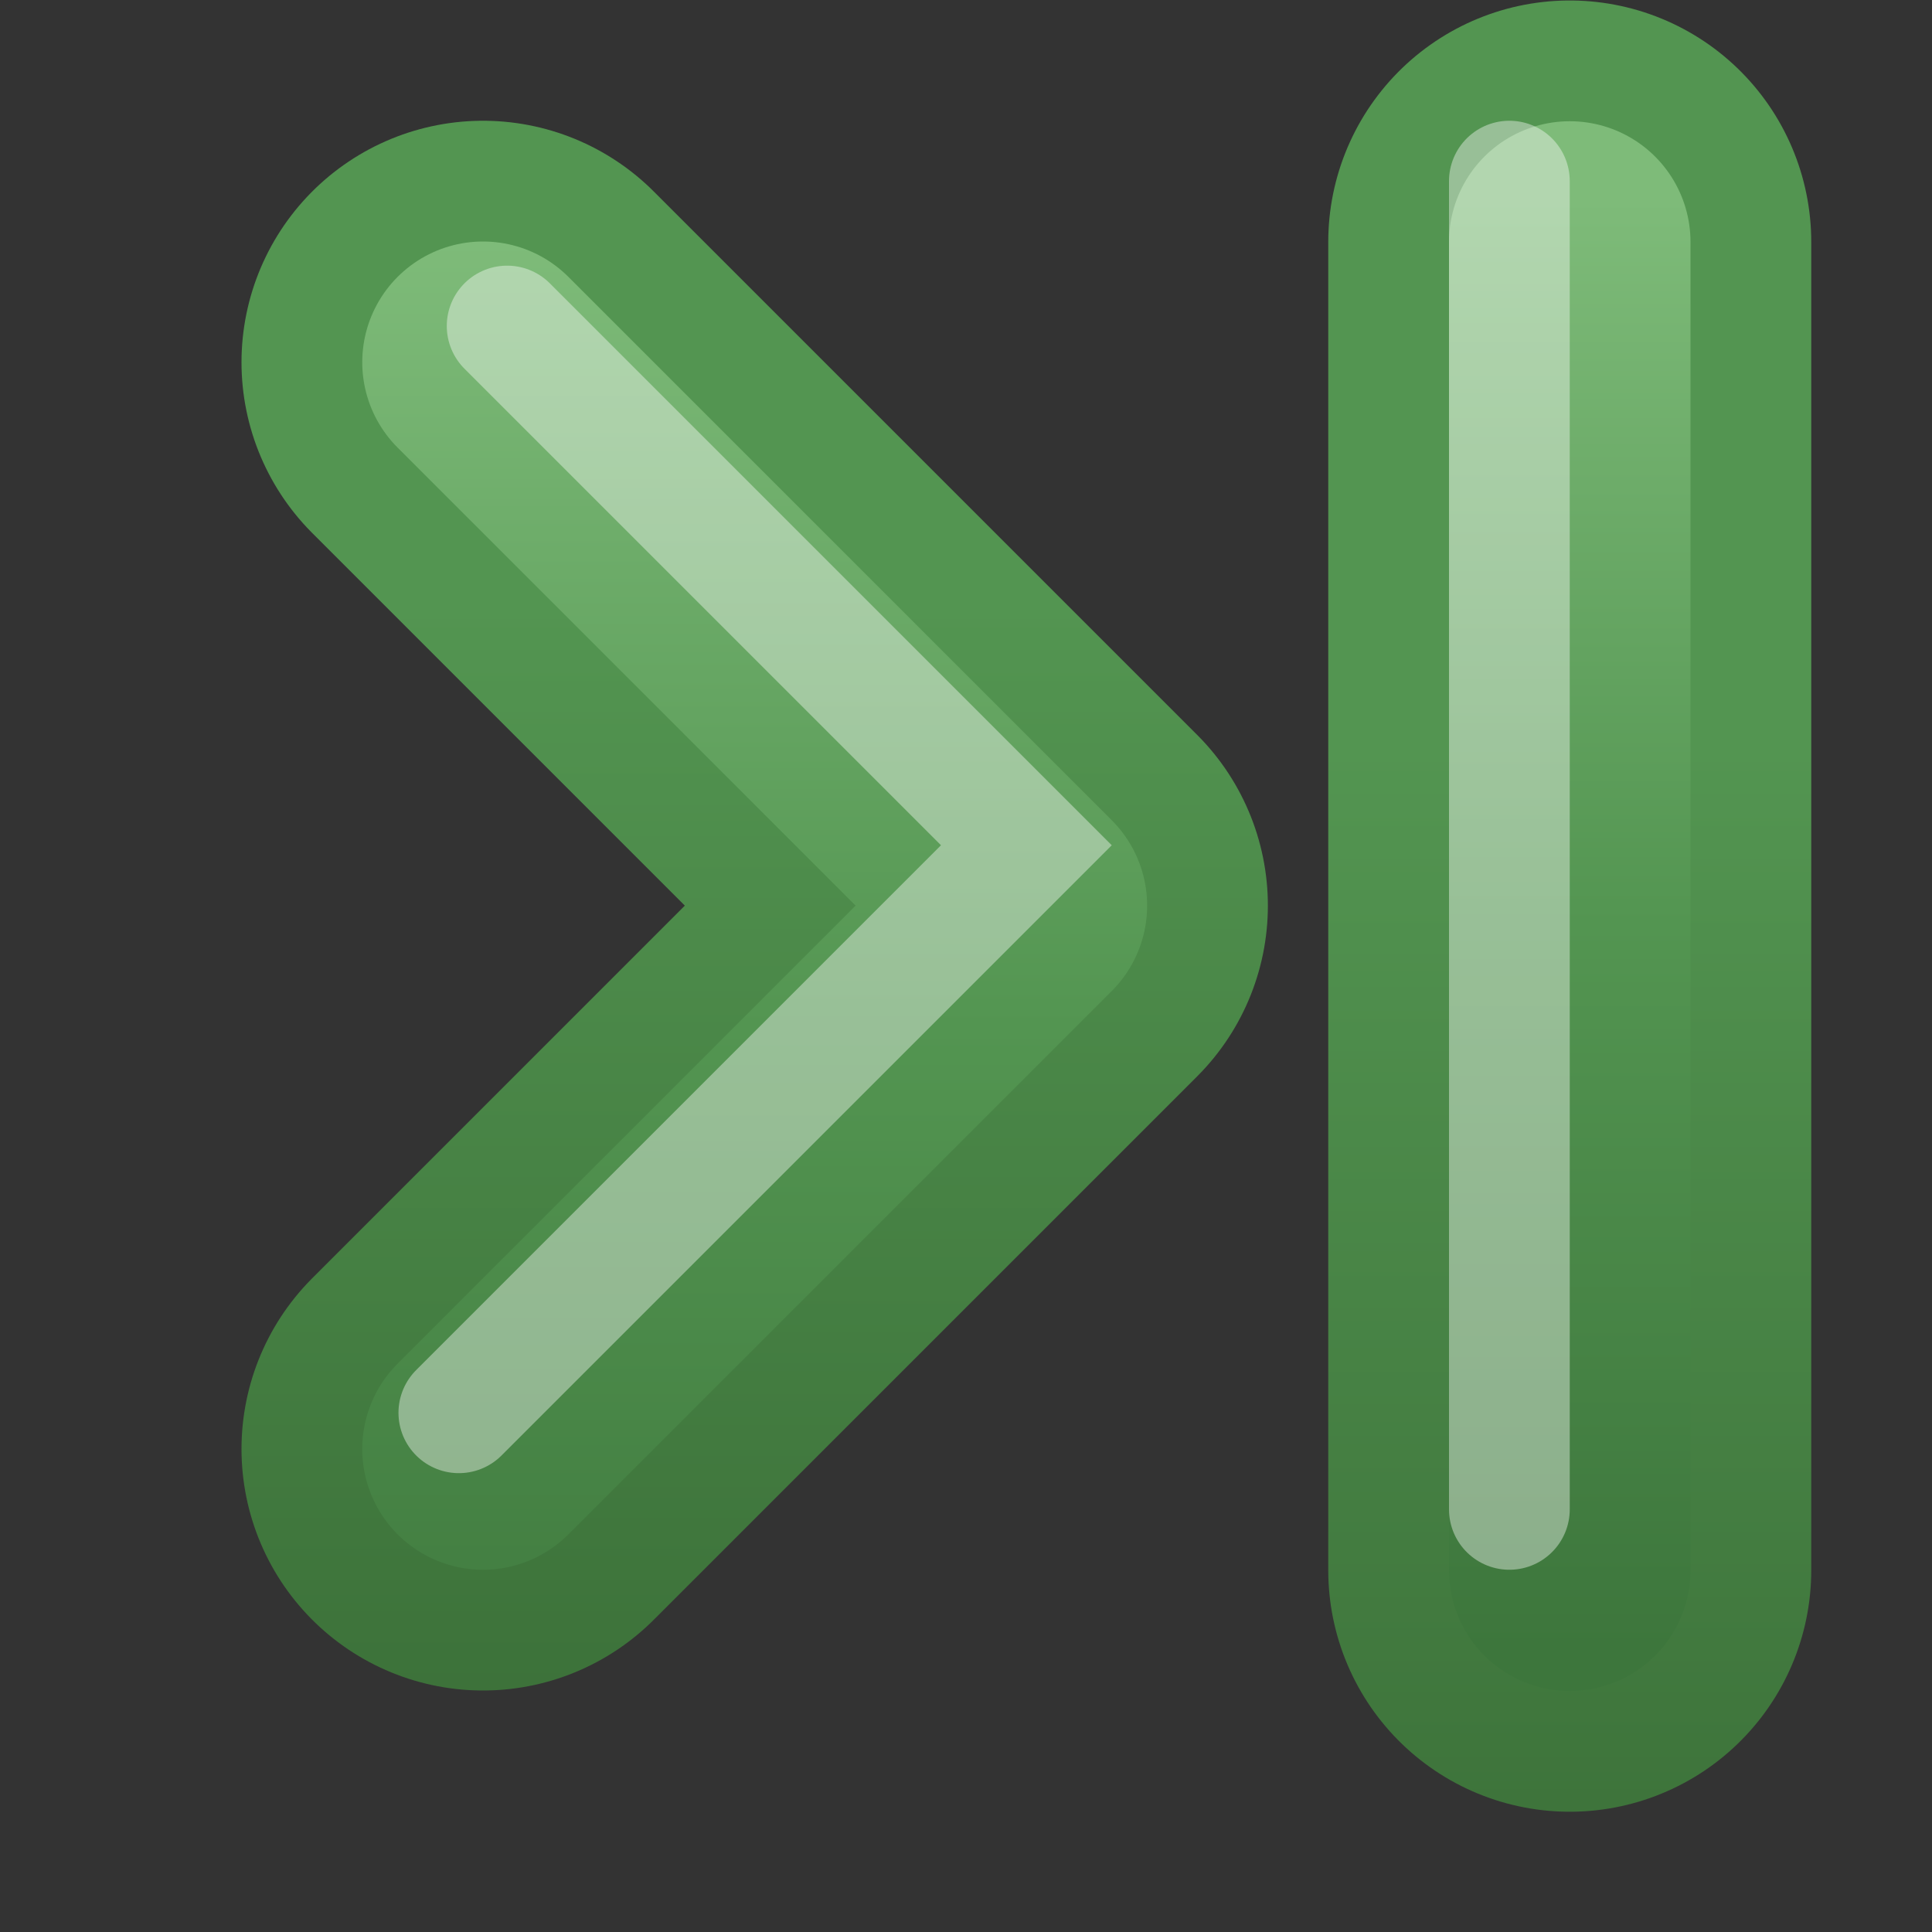 <?xml version="1.0" encoding="UTF-8" standalone="no"?>
<!-- Created with Inkscape (http://www.inkscape.org/) -->
<svg id="svg3698" xmlns:rdf="http://www.w3.org/1999/02/22-rdf-syntax-ns#" xmlns="http://www.w3.org/2000/svg" height="16" width="16" version="1.1" xmlns:cc="http://creativecommons.org/ns#" xmlns:xlink="http://www.w3.org/1999/xlink" xmlns:dc="http://purl.org/dc/elements/1.1/">
 <rect width="100%" height="100%" fill="#333333" stroke="none"/>
 <defs id="defs3700">
  <linearGradient id="linearGradient2603-5">
   <stop id="stop2605-0" style="stop-color:#3A6E37" offset="0"/>
   <stop id="stop2607-9" style="stop-color:#539551" offset="1"/>
  </linearGradient>
  <linearGradient id="linearGradient3663" y2="234" xlink:href="#linearGradient2610-6" gradientUnits="userSpaceOnUse" x2="30" gradientTransform="translate(3)" y1="221" x1="30"/>
  <linearGradient id="linearGradient2610-6">
   <stop id="stop2612-3" style="stop-color:#7EBB79" offset="0"/>
   <stop id="stop2614-8" style="stop-color:#539551" offset=".5"/>
   <stop id="stop2616-5" style="stop-color:#3D763C" offset="1"/>
  </linearGradient>
  <linearGradient id="linearGradient3688" y2="224" xlink:href="#linearGradient2603-5" gradientUnits="userSpaceOnUse" x2="31" y1="234" x1="31"/>
  <linearGradient id="linearGradient3690-5" y2="224.68" xlink:href="#linearGradient2603-5" gradientUnits="userSpaceOnUse" x2="31.341" gradientTransform="matrix(-1 0 0 1 6.685 -1.854)" y1="235.03" x1="31.341"/>
  <linearGradient id="linearGradient3724" y2="232.15" xlink:href="#linearGradient2610-6" gradientUnits="userSpaceOnUse" x2="-4.315" gradientTransform="translate(3.685 -1.854)" y1="220.15" x1="-4.315"/>
 </defs>
 <g id="g4946" style="enable-background:new" transform="matrix(-1,0,0,1,38,-219)">
  <g id="g4873" style="stroke:url(#linearGradient3688)" transform="translate(3)">
   <path id="path2932-4" style="stroke-linejoin:round;enable-background:new;stroke:url(#linearGradient3688);stroke-linecap:round;stroke-width:4;fill:none" d="m31 222-4.5 4.5 4.5 4.5"/>
  </g>
  <g id="g3377-65" style="enable-background:new" transform="translate(25.815 2.354)">
   <path id="path3379-4" style="stroke-width:4;color:#000000;stroke:url(#linearGradient3690-5);stroke-linecap:round;enable-background:new;fill:none" d="m-0.815 218.65v11"/>
   <path id="path3381-8" style="stroke-width:2;stroke:url(#linearGradient3724);stroke-linecap:round;enable-background:new;fill:none" d="m-0.815 218.65v11"/>
  </g>
  <path id="path2932" style="stroke-linejoin:round;stroke:url(#linearGradient3663);stroke-linecap:round;stroke-width:2;fill:none" d="m34 222-4.5 4.5 4.5 4.5"/>
  <path id="path2932-0" style="opacity:.4;stroke:#fff;stroke-linecap:round;enable-background:new;fill:none" d="m33.8 221.7-4.3 4.3 4.7 4.7"/>
  <path id="path3782" style="opacity:.4;stroke:#fff;stroke-linecap:round;enable-background:new;fill:none" d="m25.5 220.5v5.5 5.5"/>
 </g>
</svg>
